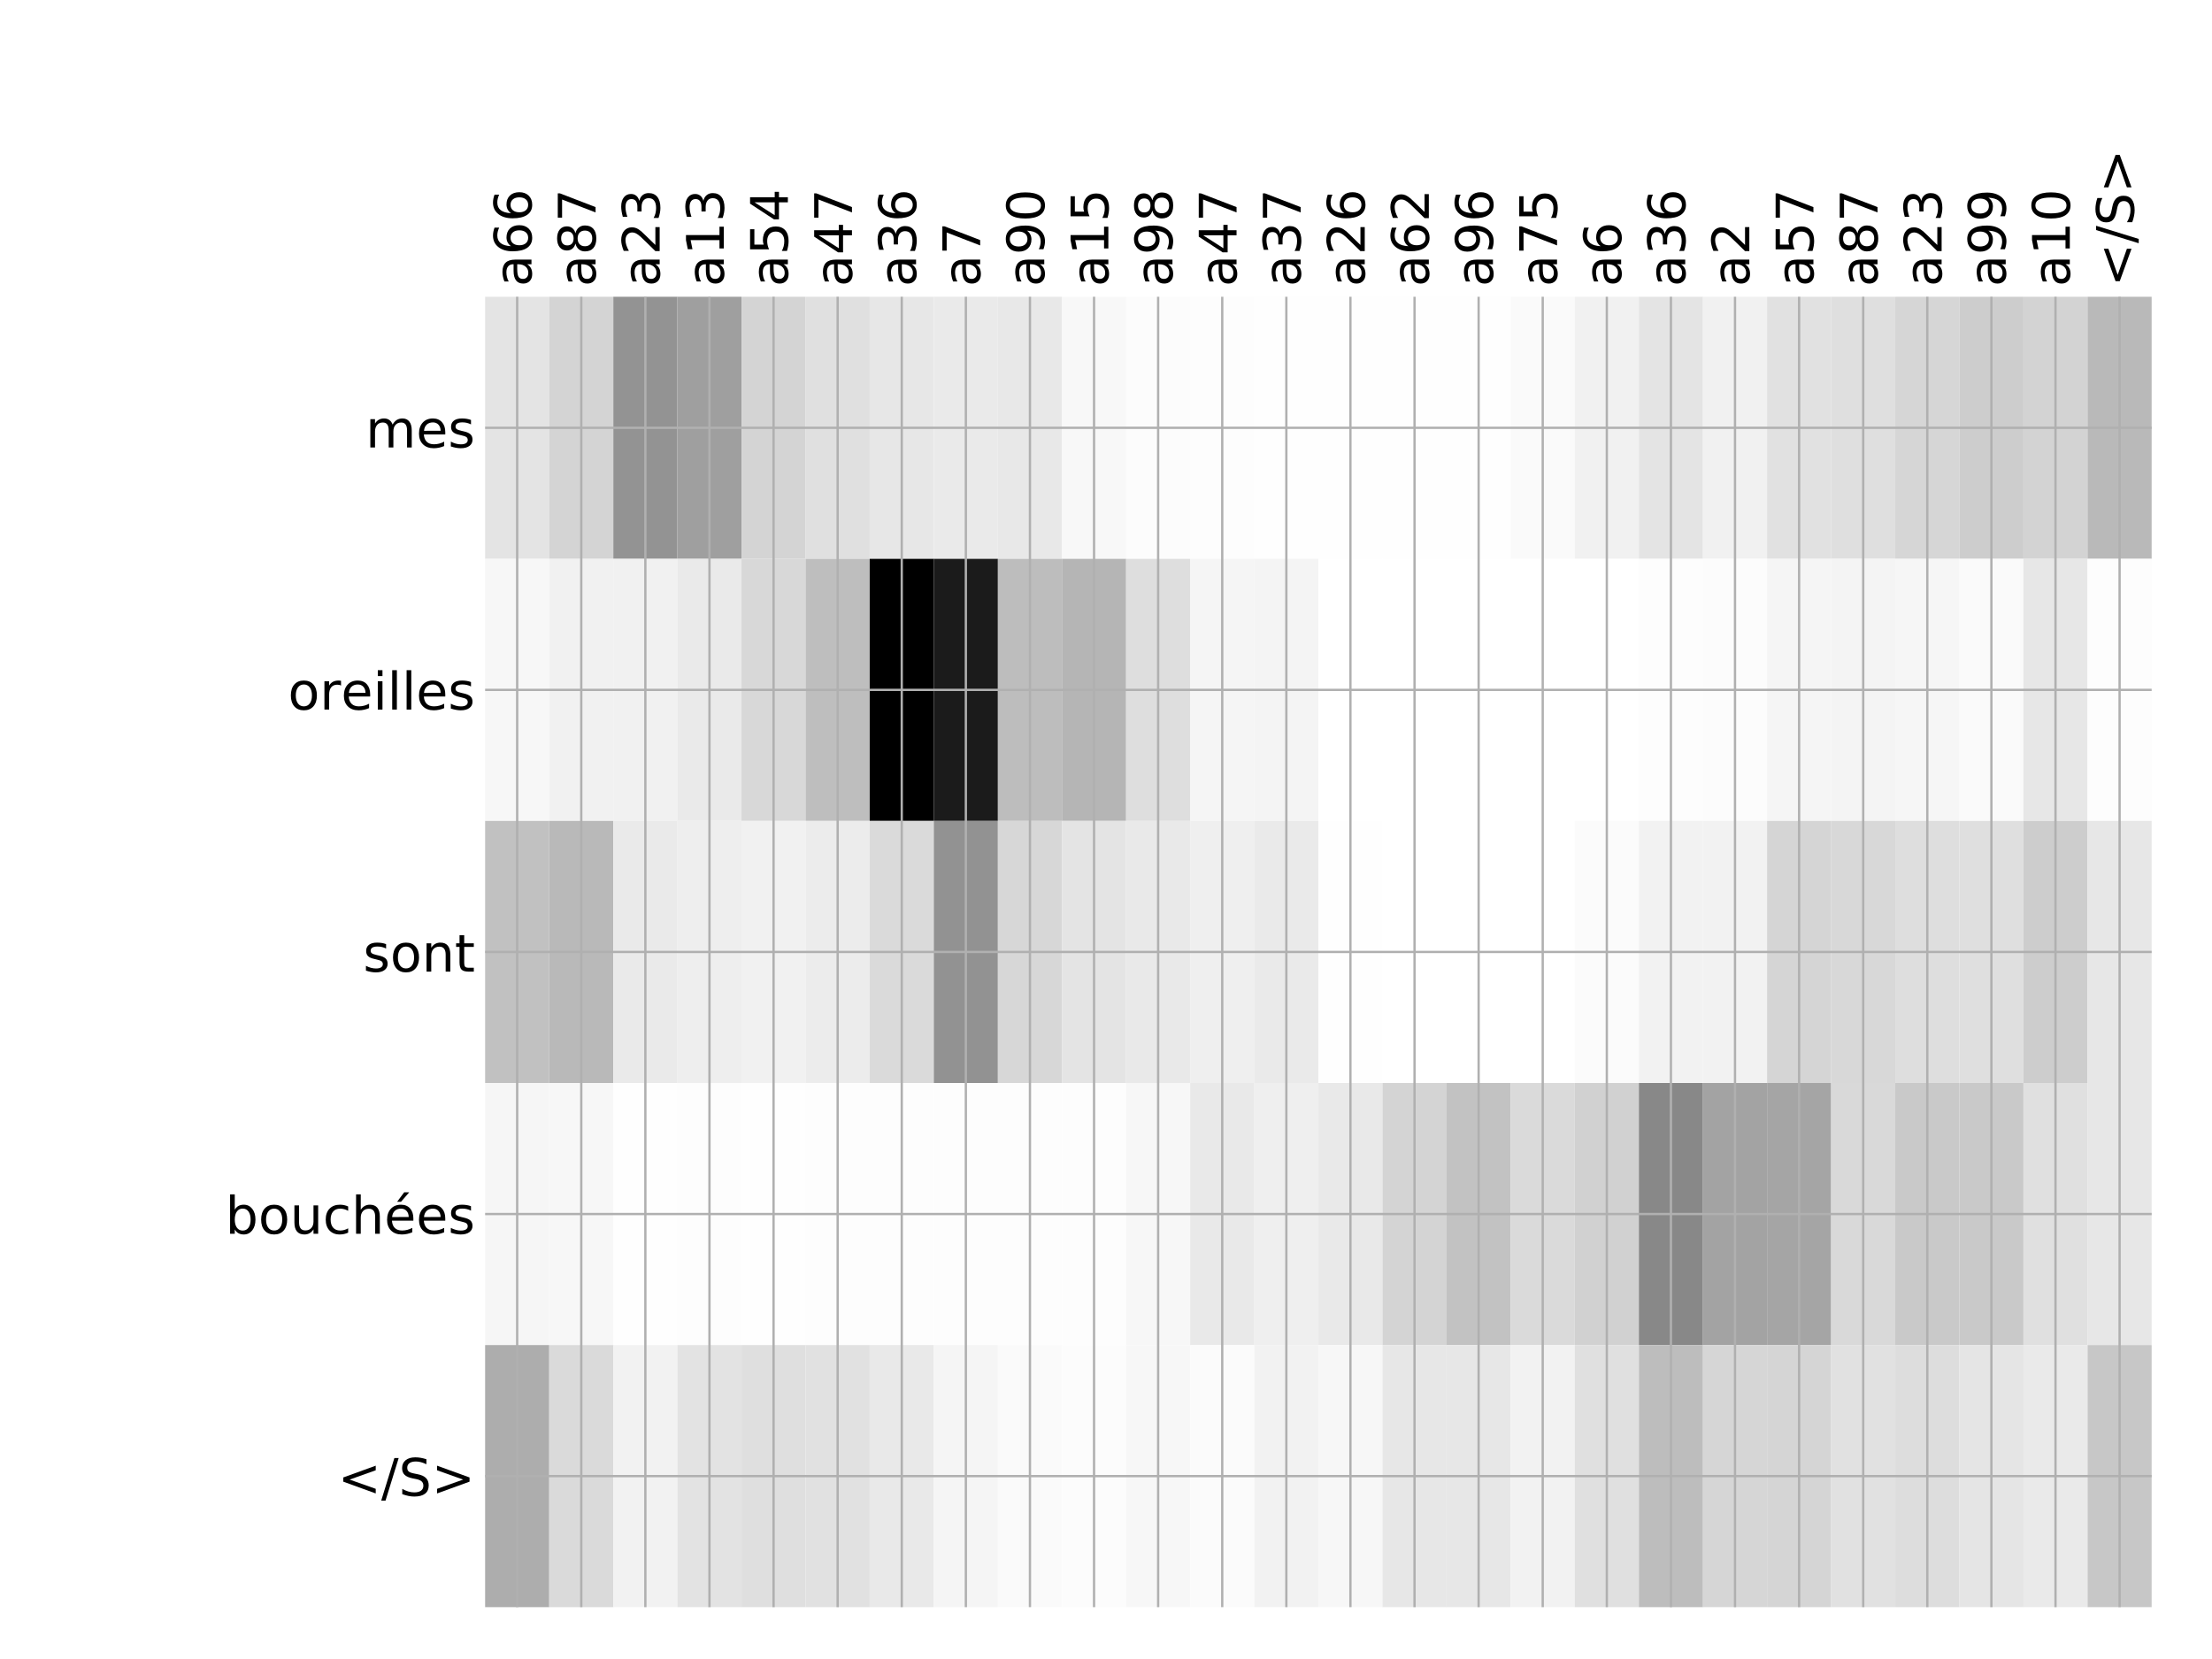 <?xml version="1.0" encoding="utf-8" standalone="no"?>
<!DOCTYPE svg PUBLIC "-//W3C//DTD SVG 1.1//EN"
  "http://www.w3.org/Graphics/SVG/1.1/DTD/svg11.dtd">
<!-- Created with matplotlib (http://matplotlib.org/) -->
<svg height="576pt" version="1.1" viewBox="0 0 768 576" width="768pt" xmlns="http://www.w3.org/2000/svg" xmlns:xlink="http://www.w3.org/1999/xlink">
 <defs>
  <style type="text/css">
*{stroke-linecap:butt;stroke-linejoin:round;}
  </style>
 </defs>
 <g id="figure_1">
  <g id="patch_1">
   <path d="M 0 576 
L 768 576 
L 768 0 
L 0 0 
z
" style="fill:#ffffff;"/>
  </g>
  <g id="axes_1">
   <g id="PolyCollection_1">
    <path clip-path="url(#pc04a162b73)" d="M 168.433 103.033 
L 168.433 194.027 
L 190.688 194.027 
L 190.688 103.033 
L 168.433 103.033 
z
" style="fill:#e4e4e4;"/>
    <path clip-path="url(#pc04a162b73)" d="M 190.688 103.033 
L 190.688 194.027 
L 212.942 194.027 
L 212.942 103.033 
L 190.688 103.033 
z
" style="fill:#d4d4d4;"/>
    <path clip-path="url(#pc04a162b73)" d="M 212.942 103.033 
L 212.942 194.027 
L 235.196 194.027 
L 235.196 103.033 
L 212.942 103.033 
z
" style="fill:#939393;"/>
    <path clip-path="url(#pc04a162b73)" d="M 235.196 103.033 
L 235.196 194.027 
L 257.451 194.027 
L 257.451 103.033 
L 235.196 103.033 
z
" style="fill:#9f9f9f;"/>
    <path clip-path="url(#pc04a162b73)" d="M 257.451 103.033 
L 257.451 194.027 
L 279.705 194.027 
L 279.705 103.033 
L 257.451 103.033 
z
" style="fill:#d4d4d4;"/>
    <path clip-path="url(#pc04a162b73)" d="M 279.705 103.033 
L 279.705 194.027 
L 301.959 194.027 
L 301.959 103.033 
L 279.705 103.033 
z
" style="fill:#e0e0e0;"/>
    <path clip-path="url(#pc04a162b73)" d="M 301.959 103.033 
L 301.959 194.027 
L 324.214 194.027 
L 324.214 103.033 
L 301.959 103.033 
z
" style="fill:#e7e7e7;"/>
    <path clip-path="url(#pc04a162b73)" d="M 324.214 103.033 
L 324.214 194.027 
L 346.468 194.027 
L 346.468 103.033 
L 324.214 103.033 
z
" style="fill:#eaeaea;"/>
    <path clip-path="url(#pc04a162b73)" d="M 346.468 103.033 
L 346.468 194.027 
L 368.722 194.027 
L 368.722 103.033 
L 346.468 103.033 
z
" style="fill:#e8e8e8;"/>
    <path clip-path="url(#pc04a162b73)" d="M 368.722 103.033 
L 368.722 194.027 
L 390.977 194.027 
L 390.977 103.033 
L 368.722 103.033 
z
" style="fill:#f8f8f8;"/>
    <path clip-path="url(#pc04a162b73)" d="M 390.977 103.033 
L 390.977 194.027 
L 413.231 194.027 
L 413.231 103.033 
L 390.977 103.033 
z
" style="fill:#fcfcfc;"/>
    <path clip-path="url(#pc04a162b73)" d="M 413.231 103.033 
L 413.231 194.027 
L 435.485 194.027 
L 435.485 103.033 
L 413.231 103.033 
z
" style="fill:#fdfdfd;"/>
    <path clip-path="url(#pc04a162b73)" d="M 435.485 103.033 
L 435.485 194.027 
L 457.74 194.027 
L 457.74 103.033 
L 435.485 103.033 
z
" style="fill:#fefefe;"/>
    <path clip-path="url(#pc04a162b73)" d="M 457.74 103.033 
L 457.74 194.027 
L 479.994 194.027 
L 479.994 103.033 
L 457.74 103.033 
z
" style="fill:#fefefe;"/>
    <path clip-path="url(#pc04a162b73)" d="M 479.994 103.033 
L 479.994 194.027 
L 502.248 194.027 
L 502.248 103.033 
L 479.994 103.033 
z
" style="fill:#fefefe;"/>
    <path clip-path="url(#pc04a162b73)" d="M 502.248 103.033 
L 502.248 194.027 
L 524.503 194.027 
L 524.503 103.033 
L 502.248 103.033 
z
" style="fill:#fefefe;"/>
    <path clip-path="url(#pc04a162b73)" d="M 524.503 103.033 
L 524.503 194.027 
L 546.757 194.027 
L 546.757 103.033 
L 524.503 103.033 
z
" style="fill:#fafafa;"/>
    <path clip-path="url(#pc04a162b73)" d="M 546.757 103.033 
L 546.757 194.027 
L 569.011 194.027 
L 569.011 103.033 
L 546.757 103.033 
z
" style="fill:#f1f1f1;"/>
    <path clip-path="url(#pc04a162b73)" d="M 569.011 103.033 
L 569.011 194.027 
L 591.266 194.027 
L 591.266 103.033 
L 569.011 103.033 
z
" style="fill:#e4e4e4;"/>
    <path clip-path="url(#pc04a162b73)" d="M 591.266 103.033 
L 591.266 194.027 
L 613.52 194.027 
L 613.52 103.033 
L 591.266 103.033 
z
" style="fill:#f1f1f1;"/>
    <path clip-path="url(#pc04a162b73)" d="M 613.52 103.033 
L 613.52 194.027 
L 635.774 194.027 
L 635.774 103.033 
L 613.52 103.033 
z
" style="fill:#e1e1e1;"/>
    <path clip-path="url(#pc04a162b73)" d="M 635.774 103.033 
L 635.774 194.027 
L 658.029 194.027 
L 658.029 103.033 
L 635.774 103.033 
z
" style="fill:#dfdfdf;"/>
    <path clip-path="url(#pc04a162b73)" d="M 658.029 103.033 
L 658.029 194.027 
L 680.283 194.027 
L 680.283 103.033 
L 658.029 103.033 
z
" style="fill:#d6d6d6;"/>
    <path clip-path="url(#pc04a162b73)" d="M 680.283 103.033 
L 680.283 194.027 
L 702.537 194.027 
L 702.537 103.033 
L 680.283 103.033 
z
" style="fill:#cdcdcd;"/>
    <path clip-path="url(#pc04a162b73)" d="M 702.537 103.033 
L 702.537 194.027 
L 724.792 194.027 
L 724.792 103.033 
L 702.537 103.033 
z
" style="fill:#d3d3d3;"/>
    <path clip-path="url(#pc04a162b73)" d="M 724.792 103.033 
L 724.792 194.027 
L 747.046 194.027 
L 747.046 103.033 
L 724.792 103.033 
z
" style="fill:#b9b9b9;"/>
    <path clip-path="url(#pc04a162b73)" d="M 168.433 194.027 
L 168.433 285.02 
L 190.688 285.02 
L 190.688 194.027 
L 168.433 194.027 
z
" style="fill:#f7f7f7;"/>
    <path clip-path="url(#pc04a162b73)" d="M 190.688 194.027 
L 190.688 285.02 
L 212.942 285.02 
L 212.942 194.027 
L 190.688 194.027 
z
" style="fill:#f1f1f1;"/>
    <path clip-path="url(#pc04a162b73)" d="M 212.942 194.027 
L 212.942 285.02 
L 235.196 285.02 
L 235.196 194.027 
L 212.942 194.027 
z
" style="fill:#f1f1f1;"/>
    <path clip-path="url(#pc04a162b73)" d="M 235.196 194.027 
L 235.196 285.02 
L 257.451 285.02 
L 257.451 194.027 
L 235.196 194.027 
z
" style="fill:#eaeaea;"/>
    <path clip-path="url(#pc04a162b73)" d="M 257.451 194.027 
L 257.451 285.02 
L 279.705 285.02 
L 279.705 194.027 
L 257.451 194.027 
z
" style="fill:#d8d8d8;"/>
    <path clip-path="url(#pc04a162b73)" d="M 279.705 194.027 
L 279.705 285.02 
L 301.959 285.02 
L 301.959 194.027 
L 279.705 194.027 
z
" style="fill:#bebebe;"/>
    <path clip-path="url(#pc04a162b73)" d="M 301.959 194.027 
L 301.959 285.02 
L 324.214 285.02 
L 324.214 194.027 
L 301.959 194.027 
z
"/>
    <path clip-path="url(#pc04a162b73)" d="M 324.214 194.027 
L 324.214 285.02 
L 346.468 285.02 
L 346.468 194.027 
L 324.214 194.027 
z
" style="fill:#1b1b1b;"/>
    <path clip-path="url(#pc04a162b73)" d="M 346.468 194.027 
L 346.468 285.02 
L 368.722 285.02 
L 368.722 194.027 
L 346.468 194.027 
z
" style="fill:#bdbdbd;"/>
    <path clip-path="url(#pc04a162b73)" d="M 368.722 194.027 
L 368.722 285.02 
L 390.977 285.02 
L 390.977 194.027 
L 368.722 194.027 
z
" style="fill:#b5b5b5;"/>
    <path clip-path="url(#pc04a162b73)" d="M 390.977 194.027 
L 390.977 285.02 
L 413.231 285.02 
L 413.231 194.027 
L 390.977 194.027 
z
" style="fill:#dedede;"/>
    <path clip-path="url(#pc04a162b73)" d="M 413.231 194.027 
L 413.231 285.02 
L 435.485 285.02 
L 435.485 194.027 
L 413.231 194.027 
z
" style="fill:#f5f5f5;"/>
    <path clip-path="url(#pc04a162b73)" d="M 435.485 194.027 
L 435.485 285.02 
L 457.74 285.02 
L 457.74 194.027 
L 435.485 194.027 
z
" style="fill:#f4f4f4;"/>
    <path clip-path="url(#pc04a162b73)" d="M 457.74 194.027 
L 457.74 285.02 
L 479.994 285.02 
L 479.994 194.027 
L 457.74 194.027 
z
" style="fill:#ffffff;"/>
    <path clip-path="url(#pc04a162b73)" d="M 479.994 194.027 
L 479.994 285.02 
L 502.248 285.02 
L 502.248 194.027 
L 479.994 194.027 
z
" style="fill:#ffffff;"/>
    <path clip-path="url(#pc04a162b73)" d="M 502.248 194.027 
L 502.248 285.02 
L 524.503 285.02 
L 524.503 194.027 
L 502.248 194.027 
z
" style="fill:#ffffff;"/>
    <path clip-path="url(#pc04a162b73)" d="M 524.503 194.027 
L 524.503 285.02 
L 546.757 285.02 
L 546.757 194.027 
L 524.503 194.027 
z
" style="fill:#ffffff;"/>
    <path clip-path="url(#pc04a162b73)" d="M 546.757 194.027 
L 546.757 285.02 
L 569.011 285.02 
L 569.011 194.027 
L 546.757 194.027 
z
" style="fill:#ffffff;"/>
    <path clip-path="url(#pc04a162b73)" d="M 569.011 194.027 
L 569.011 285.02 
L 591.266 285.02 
L 591.266 194.027 
L 569.011 194.027 
z
" style="fill:#fdfdfd;"/>
    <path clip-path="url(#pc04a162b73)" d="M 591.266 194.027 
L 591.266 285.02 
L 613.52 285.02 
L 613.52 194.027 
L 591.266 194.027 
z
" style="fill:#fcfcfc;"/>
    <path clip-path="url(#pc04a162b73)" d="M 613.52 194.027 
L 613.52 285.02 
L 635.774 285.02 
L 635.774 194.027 
L 613.52 194.027 
z
" style="fill:#f5f5f5;"/>
    <path clip-path="url(#pc04a162b73)" d="M 635.774 194.027 
L 635.774 285.02 
L 658.029 285.02 
L 658.029 194.027 
L 635.774 194.027 
z
" style="fill:#f4f4f4;"/>
    <path clip-path="url(#pc04a162b73)" d="M 658.029 194.027 
L 658.029 285.02 
L 680.283 285.02 
L 680.283 194.027 
L 658.029 194.027 
z
" style="fill:#f6f6f6;"/>
    <path clip-path="url(#pc04a162b73)" d="M 680.283 194.027 
L 680.283 285.02 
L 702.537 285.02 
L 702.537 194.027 
L 680.283 194.027 
z
" style="fill:#fafafa;"/>
    <path clip-path="url(#pc04a162b73)" d="M 702.537 194.027 
L 702.537 285.02 
L 724.792 285.02 
L 724.792 194.027 
L 702.537 194.027 
z
" style="fill:#e7e7e7;"/>
    <path clip-path="url(#pc04a162b73)" d="M 724.792 194.027 
L 724.792 285.02 
L 747.046 285.02 
L 747.046 194.027 
L 724.792 194.027 
z
" style="fill:#fdfdfd;"/>
    <path clip-path="url(#pc04a162b73)" d="M 168.433 285.02 
L 168.433 376.013 
L 190.688 376.013 
L 190.688 285.02 
L 168.433 285.02 
z
" style="fill:#c1c1c1;"/>
    <path clip-path="url(#pc04a162b73)" d="M 190.688 285.02 
L 190.688 376.013 
L 212.942 376.013 
L 212.942 285.02 
L 190.688 285.02 
z
" style="fill:#b9b9b9;"/>
    <path clip-path="url(#pc04a162b73)" d="M 212.942 285.02 
L 212.942 376.013 
L 235.196 376.013 
L 235.196 285.02 
L 212.942 285.02 
z
" style="fill:#eaeaea;"/>
    <path clip-path="url(#pc04a162b73)" d="M 235.196 285.02 
L 235.196 376.013 
L 257.451 376.013 
L 257.451 285.02 
L 235.196 285.02 
z
" style="fill:#eeeeee;"/>
    <path clip-path="url(#pc04a162b73)" d="M 257.451 285.02 
L 257.451 376.013 
L 279.705 376.013 
L 279.705 285.02 
L 257.451 285.02 
z
" style="fill:#f1f1f1;"/>
    <path clip-path="url(#pc04a162b73)" d="M 279.705 285.02 
L 279.705 376.013 
L 301.959 376.013 
L 301.959 285.02 
L 279.705 285.02 
z
" style="fill:#ececec;"/>
    <path clip-path="url(#pc04a162b73)" d="M 301.959 285.02 
L 301.959 376.013 
L 324.214 376.013 
L 324.214 285.02 
L 301.959 285.02 
z
" style="fill:#dadada;"/>
    <path clip-path="url(#pc04a162b73)" d="M 324.214 285.02 
L 324.214 376.013 
L 346.468 376.013 
L 346.468 285.02 
L 324.214 285.02 
z
" style="fill:#929292;"/>
    <path clip-path="url(#pc04a162b73)" d="M 346.468 285.02 
L 346.468 376.013 
L 368.722 376.013 
L 368.722 285.02 
L 346.468 285.02 
z
" style="fill:#d7d7d7;"/>
    <path clip-path="url(#pc04a162b73)" d="M 368.722 285.02 
L 368.722 376.013 
L 390.977 376.013 
L 390.977 285.02 
L 368.722 285.02 
z
" style="fill:#e4e4e4;"/>
    <path clip-path="url(#pc04a162b73)" d="M 390.977 285.02 
L 390.977 376.013 
L 413.231 376.013 
L 413.231 285.02 
L 390.977 285.02 
z
" style="fill:#e9e9e9;"/>
    <path clip-path="url(#pc04a162b73)" d="M 413.231 285.02 
L 413.231 376.013 
L 435.485 376.013 
L 435.485 285.02 
L 413.231 285.02 
z
" style="fill:#efefef;"/>
    <path clip-path="url(#pc04a162b73)" d="M 435.485 285.02 
L 435.485 376.013 
L 457.74 376.013 
L 457.74 285.02 
L 435.485 285.02 
z
" style="fill:#eaeaea;"/>
    <path clip-path="url(#pc04a162b73)" d="M 457.74 285.02 
L 457.74 376.013 
L 479.994 376.013 
L 479.994 285.02 
L 457.74 285.02 
z
" style="fill:#fefefe;"/>
    <path clip-path="url(#pc04a162b73)" d="M 479.994 285.02 
L 479.994 376.013 
L 502.248 376.013 
L 502.248 285.02 
L 479.994 285.02 
z
" style="fill:#ffffff;"/>
    <path clip-path="url(#pc04a162b73)" d="M 502.248 285.02 
L 502.248 376.013 
L 524.503 376.013 
L 524.503 285.02 
L 502.248 285.02 
z
" style="fill:#ffffff;"/>
    <path clip-path="url(#pc04a162b73)" d="M 524.503 285.02 
L 524.503 376.013 
L 546.757 376.013 
L 546.757 285.02 
L 524.503 285.02 
z
" style="fill:#ffffff;"/>
    <path clip-path="url(#pc04a162b73)" d="M 546.757 285.02 
L 546.757 376.013 
L 569.011 376.013 
L 569.011 285.02 
L 546.757 285.02 
z
" style="fill:#fbfbfb;"/>
    <path clip-path="url(#pc04a162b73)" d="M 569.011 285.02 
L 569.011 376.013 
L 591.266 376.013 
L 591.266 285.02 
L 569.011 285.02 
z
" style="fill:#f2f2f2;"/>
    <path clip-path="url(#pc04a162b73)" d="M 591.266 285.02 
L 591.266 376.013 
L 613.52 376.013 
L 613.52 285.02 
L 591.266 285.02 
z
" style="fill:#f2f2f2;"/>
    <path clip-path="url(#pc04a162b73)" d="M 613.52 285.02 
L 613.52 376.013 
L 635.774 376.013 
L 635.774 285.02 
L 613.52 285.02 
z
" style="fill:#d5d5d5;"/>
    <path clip-path="url(#pc04a162b73)" d="M 635.774 285.02 
L 635.774 376.013 
L 658.029 376.013 
L 658.029 285.02 
L 635.774 285.02 
z
" style="fill:#d8d8d8;"/>
    <path clip-path="url(#pc04a162b73)" d="M 658.029 285.02 
L 658.029 376.013 
L 680.283 376.013 
L 680.283 285.02 
L 658.029 285.02 
z
" style="fill:#dedede;"/>
    <path clip-path="url(#pc04a162b73)" d="M 680.283 285.02 
L 680.283 376.013 
L 702.537 376.013 
L 702.537 285.02 
L 680.283 285.02 
z
" style="fill:#dfdfdf;"/>
    <path clip-path="url(#pc04a162b73)" d="M 702.537 285.02 
L 702.537 376.013 
L 724.792 376.013 
L 724.792 285.02 
L 702.537 285.02 
z
" style="fill:#cdcdcd;"/>
    <path clip-path="url(#pc04a162b73)" d="M 724.792 285.02 
L 724.792 376.013 
L 747.046 376.013 
L 747.046 285.02 
L 724.792 285.02 
z
" style="fill:#e7e7e7;"/>
    <path clip-path="url(#pc04a162b73)" d="M 168.433 376.013 
L 168.433 467.007 
L 190.688 467.007 
L 190.688 376.013 
L 168.433 376.013 
z
" style="fill:#f6f6f6;"/>
    <path clip-path="url(#pc04a162b73)" d="M 190.688 376.013 
L 190.688 467.007 
L 212.942 467.007 
L 212.942 376.013 
L 190.688 376.013 
z
" style="fill:#f7f7f7;"/>
    <path clip-path="url(#pc04a162b73)" d="M 212.942 376.013 
L 212.942 467.007 
L 235.196 467.007 
L 235.196 376.013 
L 212.942 376.013 
z
" style="fill:#fefefe;"/>
    <path clip-path="url(#pc04a162b73)" d="M 235.196 376.013 
L 235.196 467.007 
L 257.451 467.007 
L 257.451 376.013 
L 235.196 376.013 
z
" style="fill:#fdfdfd;"/>
    <path clip-path="url(#pc04a162b73)" d="M 257.451 376.013 
L 257.451 467.007 
L 279.705 467.007 
L 279.705 376.013 
L 257.451 376.013 
z
" style="fill:#fefefe;"/>
    <path clip-path="url(#pc04a162b73)" d="M 279.705 376.013 
L 279.705 467.007 
L 301.959 467.007 
L 301.959 376.013 
L 279.705 376.013 
z
" style="fill:#fdfdfd;"/>
    <path clip-path="url(#pc04a162b73)" d="M 301.959 376.013 
L 301.959 467.007 
L 324.214 467.007 
L 324.214 376.013 
L 301.959 376.013 
z
" style="fill:#fdfdfd;"/>
    <path clip-path="url(#pc04a162b73)" d="M 324.214 376.013 
L 324.214 467.007 
L 346.468 467.007 
L 346.468 376.013 
L 324.214 376.013 
z
" style="fill:#fdfdfd;"/>
    <path clip-path="url(#pc04a162b73)" d="M 346.468 376.013 
L 346.468 467.007 
L 368.722 467.007 
L 368.722 376.013 
L 346.468 376.013 
z
" style="fill:#fdfdfd;"/>
    <path clip-path="url(#pc04a162b73)" d="M 368.722 376.013 
L 368.722 467.007 
L 390.977 467.007 
L 390.977 376.013 
L 368.722 376.013 
z
" style="fill:#fdfdfd;"/>
    <path clip-path="url(#pc04a162b73)" d="M 390.977 376.013 
L 390.977 467.007 
L 413.231 467.007 
L 413.231 376.013 
L 390.977 376.013 
z
" style="fill:#f7f7f7;"/>
    <path clip-path="url(#pc04a162b73)" d="M 413.231 376.013 
L 413.231 467.007 
L 435.485 467.007 
L 435.485 376.013 
L 413.231 376.013 
z
" style="fill:#e9e9e9;"/>
    <path clip-path="url(#pc04a162b73)" d="M 435.485 376.013 
L 435.485 467.007 
L 457.74 467.007 
L 457.74 376.013 
L 435.485 376.013 
z
" style="fill:#efefef;"/>
    <path clip-path="url(#pc04a162b73)" d="M 457.74 376.013 
L 457.74 467.007 
L 479.994 467.007 
L 479.994 376.013 
L 457.74 376.013 
z
" style="fill:#e9e9e9;"/>
    <path clip-path="url(#pc04a162b73)" d="M 479.994 376.013 
L 479.994 467.007 
L 502.248 467.007 
L 502.248 376.013 
L 479.994 376.013 
z
" style="fill:#d4d4d4;"/>
    <path clip-path="url(#pc04a162b73)" d="M 502.248 376.013 
L 502.248 467.007 
L 524.503 467.007 
L 524.503 376.013 
L 502.248 376.013 
z
" style="fill:#c2c2c2;"/>
    <path clip-path="url(#pc04a162b73)" d="M 524.503 376.013 
L 524.503 467.007 
L 546.757 467.007 
L 546.757 376.013 
L 524.503 376.013 
z
" style="fill:#dadada;"/>
    <path clip-path="url(#pc04a162b73)" d="M 546.757 376.013 
L 546.757 467.007 
L 569.011 467.007 
L 569.011 376.013 
L 546.757 376.013 
z
" style="fill:#d1d1d1;"/>
    <path clip-path="url(#pc04a162b73)" d="M 569.011 376.013 
L 569.011 467.007 
L 591.266 467.007 
L 591.266 376.013 
L 569.011 376.013 
z
" style="fill:#888888;"/>
    <path clip-path="url(#pc04a162b73)" d="M 591.266 376.013 
L 591.266 467.007 
L 613.52 467.007 
L 613.52 376.013 
L 591.266 376.013 
z
" style="fill:#a3a3a3;"/>
    <path clip-path="url(#pc04a162b73)" d="M 613.52 376.013 
L 613.52 467.007 
L 635.774 467.007 
L 635.774 376.013 
L 613.52 376.013 
z
" style="fill:#a5a5a5;"/>
    <path clip-path="url(#pc04a162b73)" d="M 635.774 376.013 
L 635.774 467.007 
L 658.029 467.007 
L 658.029 376.013 
L 635.774 376.013 
z
" style="fill:#d9d9d9;"/>
    <path clip-path="url(#pc04a162b73)" d="M 658.029 376.013 
L 658.029 467.007 
L 680.283 467.007 
L 680.283 376.013 
L 658.029 376.013 
z
" style="fill:#c9c9c9;"/>
    <path clip-path="url(#pc04a162b73)" d="M 680.283 376.013 
L 680.283 467.007 
L 702.537 467.007 
L 702.537 376.013 
L 680.283 376.013 
z
" style="fill:#c9c9c9;"/>
    <path clip-path="url(#pc04a162b73)" d="M 702.537 376.013 
L 702.537 467.007 
L 724.792 467.007 
L 724.792 376.013 
L 702.537 376.013 
z
" style="fill:#e0e0e0;"/>
    <path clip-path="url(#pc04a162b73)" d="M 724.792 376.013 
L 724.792 467.007 
L 747.046 467.007 
L 747.046 376.013 
L 724.792 376.013 
z
" style="fill:#e7e7e7;"/>
    <path clip-path="url(#pc04a162b73)" d="M 168.433 467.007 
L 168.433 558 
L 190.688 558 
L 190.688 467.007 
L 168.433 467.007 
z
" style="fill:#adadad;"/>
    <path clip-path="url(#pc04a162b73)" d="M 190.688 467.007 
L 190.688 558 
L 212.942 558 
L 212.942 467.007 
L 190.688 467.007 
z
" style="fill:#dadada;"/>
    <path clip-path="url(#pc04a162b73)" d="M 212.942 467.007 
L 212.942 558 
L 235.196 558 
L 235.196 467.007 
L 212.942 467.007 
z
" style="fill:#f2f2f2;"/>
    <path clip-path="url(#pc04a162b73)" d="M 235.196 467.007 
L 235.196 558 
L 257.451 558 
L 257.451 467.007 
L 235.196 467.007 
z
" style="fill:#e3e3e3;"/>
    <path clip-path="url(#pc04a162b73)" d="M 257.451 467.007 
L 257.451 558 
L 279.705 558 
L 279.705 467.007 
L 257.451 467.007 
z
" style="fill:#dfdfdf;"/>
    <path clip-path="url(#pc04a162b73)" d="M 279.705 467.007 
L 279.705 558 
L 301.959 558 
L 301.959 467.007 
L 279.705 467.007 
z
" style="fill:#e1e1e1;"/>
    <path clip-path="url(#pc04a162b73)" d="M 301.959 467.007 
L 301.959 558 
L 324.214 558 
L 324.214 467.007 
L 301.959 467.007 
z
" style="fill:#e9e9e9;"/>
    <path clip-path="url(#pc04a162b73)" d="M 324.214 467.007 
L 324.214 558 
L 346.468 558 
L 346.468 467.007 
L 324.214 467.007 
z
" style="fill:#f5f5f5;"/>
    <path clip-path="url(#pc04a162b73)" d="M 346.468 467.007 
L 346.468 558 
L 368.722 558 
L 368.722 467.007 
L 346.468 467.007 
z
" style="fill:#fafafa;"/>
    <path clip-path="url(#pc04a162b73)" d="M 368.722 467.007 
L 368.722 558 
L 390.977 558 
L 390.977 467.007 
L 368.722 467.007 
z
" style="fill:#fcfcfc;"/>
    <path clip-path="url(#pc04a162b73)" d="M 390.977 467.007 
L 390.977 558 
L 413.231 558 
L 413.231 467.007 
L 390.977 467.007 
z
" style="fill:#f7f7f7;"/>
    <path clip-path="url(#pc04a162b73)" d="M 413.231 467.007 
L 413.231 558 
L 435.485 558 
L 435.485 467.007 
L 413.231 467.007 
z
" style="fill:#fbfbfb;"/>
    <path clip-path="url(#pc04a162b73)" d="M 435.485 467.007 
L 435.485 558 
L 457.74 558 
L 457.74 467.007 
L 435.485 467.007 
z
" style="fill:#f2f2f2;"/>
    <path clip-path="url(#pc04a162b73)" d="M 457.74 467.007 
L 457.74 558 
L 479.994 558 
L 479.994 467.007 
L 457.74 467.007 
z
" style="fill:#f7f7f7;"/>
    <path clip-path="url(#pc04a162b73)" d="M 479.994 467.007 
L 479.994 558 
L 502.248 558 
L 502.248 467.007 
L 479.994 467.007 
z
" style="fill:#e7e7e7;"/>
    <path clip-path="url(#pc04a162b73)" d="M 502.248 467.007 
L 502.248 558 
L 524.503 558 
L 524.503 467.007 
L 502.248 467.007 
z
" style="fill:#e7e7e7;"/>
    <path clip-path="url(#pc04a162b73)" d="M 524.503 467.007 
L 524.503 558 
L 546.757 558 
L 546.757 467.007 
L 524.503 467.007 
z
" style="fill:#f2f2f2;"/>
    <path clip-path="url(#pc04a162b73)" d="M 546.757 467.007 
L 546.757 558 
L 569.011 558 
L 569.011 467.007 
L 546.757 467.007 
z
" style="fill:#e0e0e0;"/>
    <path clip-path="url(#pc04a162b73)" d="M 569.011 467.007 
L 569.011 558 
L 591.266 558 
L 591.266 467.007 
L 569.011 467.007 
z
" style="fill:#bdbdbd;"/>
    <path clip-path="url(#pc04a162b73)" d="M 591.266 467.007 
L 591.266 558 
L 613.52 558 
L 613.52 467.007 
L 591.266 467.007 
z
" style="fill:#d6d6d6;"/>
    <path clip-path="url(#pc04a162b73)" d="M 613.52 467.007 
L 613.52 558 
L 635.774 558 
L 635.774 467.007 
L 613.52 467.007 
z
" style="fill:#d5d5d5;"/>
    <path clip-path="url(#pc04a162b73)" d="M 635.774 467.007 
L 635.774 558 
L 658.029 558 
L 658.029 467.007 
L 635.774 467.007 
z
" style="fill:#e1e1e1;"/>
    <path clip-path="url(#pc04a162b73)" d="M 658.029 467.007 
L 658.029 558 
L 680.283 558 
L 680.283 467.007 
L 658.029 467.007 
z
" style="fill:#dddddd;"/>
    <path clip-path="url(#pc04a162b73)" d="M 680.283 467.007 
L 680.283 558 
L 702.537 558 
L 702.537 467.007 
L 680.283 467.007 
z
" style="fill:#e5e5e5;"/>
    <path clip-path="url(#pc04a162b73)" d="M 702.537 467.007 
L 702.537 558 
L 724.792 558 
L 724.792 467.007 
L 702.537 467.007 
z
" style="fill:#eaeaea;"/>
    <path clip-path="url(#pc04a162b73)" d="M 724.792 467.007 
L 724.792 558 
L 747.046 558 
L 747.046 467.007 
L 724.792 467.007 
z
" style="fill:#c7c7c7;"/>
   </g>
   <g id="matplotlib.axis_1">
    <g id="xtick_1">
     <g id="line2d_1">
      <path clip-path="url(#pc04a162b73)" d="M 179.561 558 
L 179.561 103.033 
" style="fill:none;stroke:#b0b0b0;stroke-linecap:square;stroke-width:0.8;"/>
     </g>
     <g id="line2d_2"/>
     <g id="text_1">
      <!-- a66 -->
      <defs>
       <path d="M 34.281 27.484 
Q 23.391 27.484 19.188 25 
Q 14.984 22.516 14.984 16.5 
Q 14.984 11.719 18.141 8.906 
Q 21.297 6.109 26.703 6.109 
Q 34.188 6.109 38.703 11.406 
Q 43.219 16.703 43.219 25.484 
L 43.219 27.484 
z
M 52.203 31.203 
L 52.203 0 
L 43.219 0 
L 43.219 8.297 
Q 40.141 3.328 35.547 0.953 
Q 30.953 -1.422 24.312 -1.422 
Q 15.922 -1.422 10.953 3.297 
Q 6 8.016 6 15.922 
Q 6 25.141 12.172 29.828 
Q 18.359 34.516 30.609 34.516 
L 43.219 34.516 
L 43.219 35.406 
Q 43.219 41.609 39.141 45 
Q 35.062 48.391 27.688 48.391 
Q 23 48.391 18.547 47.266 
Q 14.109 46.141 10.016 43.891 
L 10.016 52.203 
Q 14.938 54.109 19.578 55.047 
Q 24.219 56 28.609 56 
Q 40.484 56 46.344 49.844 
Q 52.203 43.703 52.203 31.203 
z
" id="DejaVuSans-61"/>
       <path d="M 33.016 40.375 
Q 26.375 40.375 22.484 35.828 
Q 18.609 31.297 18.609 23.391 
Q 18.609 15.531 22.484 10.953 
Q 26.375 6.391 33.016 6.391 
Q 39.656 6.391 43.531 10.953 
Q 47.406 15.531 47.406 23.391 
Q 47.406 31.297 43.531 35.828 
Q 39.656 40.375 33.016 40.375 
z
M 52.594 71.297 
L 52.594 62.312 
Q 48.875 64.062 45.094 64.984 
Q 41.312 65.922 37.594 65.922 
Q 27.828 65.922 22.672 59.328 
Q 17.531 52.734 16.797 39.406 
Q 19.672 43.656 24.016 45.922 
Q 28.375 48.188 33.594 48.188 
Q 44.578 48.188 50.953 41.516 
Q 57.328 34.859 57.328 23.391 
Q 57.328 12.156 50.688 5.359 
Q 44.047 -1.422 33.016 -1.422 
Q 20.359 -1.422 13.672 8.266 
Q 6.984 17.969 6.984 36.375 
Q 6.984 53.656 15.188 63.938 
Q 23.391 74.219 37.203 74.219 
Q 40.922 74.219 44.703 73.484 
Q 48.484 72.75 52.594 71.297 
z
" id="DejaVuSans-36"/>
      </defs>
      <g transform="translate(184.527 99.533)rotate(-90)scale(0.18 -0.18)">
       <use xlink:href="#DejaVuSans-61"/>
       <use x="61.279" xlink:href="#DejaVuSans-36"/>
       <use x="124.902" xlink:href="#DejaVuSans-36"/>
      </g>
     </g>
    </g>
    <g id="xtick_2">
     <g id="line2d_3">
      <path clip-path="url(#pc04a162b73)" d="M 201.815 558 
L 201.815 103.033 
" style="fill:none;stroke:#b0b0b0;stroke-linecap:square;stroke-width:0.8;"/>
     </g>
     <g id="line2d_4"/>
     <g id="text_2">
      <!-- a87 -->
      <defs>
       <path d="M 31.781 34.625 
Q 24.75 34.625 20.719 30.859 
Q 16.703 27.094 16.703 20.516 
Q 16.703 13.922 20.719 10.156 
Q 24.75 6.391 31.781 6.391 
Q 38.812 6.391 42.859 10.172 
Q 46.922 13.969 46.922 20.516 
Q 46.922 27.094 42.891 30.859 
Q 38.875 34.625 31.781 34.625 
z
M 21.922 38.812 
Q 15.578 40.375 12.031 44.719 
Q 8.5 49.078 8.5 55.328 
Q 8.5 64.062 14.719 69.141 
Q 20.953 74.219 31.781 74.219 
Q 42.672 74.219 48.875 69.141 
Q 55.078 64.062 55.078 55.328 
Q 55.078 49.078 51.531 44.719 
Q 48 40.375 41.703 38.812 
Q 48.828 37.156 52.797 32.312 
Q 56.781 27.484 56.781 20.516 
Q 56.781 9.906 50.312 4.234 
Q 43.844 -1.422 31.781 -1.422 
Q 19.734 -1.422 13.25 4.234 
Q 6.781 9.906 6.781 20.516 
Q 6.781 27.484 10.781 32.312 
Q 14.797 37.156 21.922 38.812 
z
M 18.312 54.391 
Q 18.312 48.734 21.844 45.562 
Q 25.391 42.391 31.781 42.391 
Q 38.141 42.391 41.719 45.562 
Q 45.312 48.734 45.312 54.391 
Q 45.312 60.062 41.719 63.234 
Q 38.141 66.406 31.781 66.406 
Q 25.391 66.406 21.844 63.234 
Q 18.312 60.062 18.312 54.391 
z
" id="DejaVuSans-38"/>
       <path d="M 8.203 72.906 
L 55.078 72.906 
L 55.078 68.703 
L 28.609 0 
L 18.312 0 
L 43.219 64.594 
L 8.203 64.594 
z
" id="DejaVuSans-37"/>
      </defs>
      <g transform="translate(206.782 99.533)rotate(-90)scale(0.18 -0.18)">
       <use xlink:href="#DejaVuSans-61"/>
       <use x="61.279" xlink:href="#DejaVuSans-38"/>
       <use x="124.902" xlink:href="#DejaVuSans-37"/>
      </g>
     </g>
    </g>
    <g id="xtick_3">
     <g id="line2d_5">
      <path clip-path="url(#pc04a162b73)" d="M 224.069 558 
L 224.069 103.033 
" style="fill:none;stroke:#b0b0b0;stroke-linecap:square;stroke-width:0.8;"/>
     </g>
     <g id="line2d_6"/>
     <g id="text_3">
      <!-- a23 -->
      <defs>
       <path d="M 19.188 8.297 
L 53.609 8.297 
L 53.609 0 
L 7.328 0 
L 7.328 8.297 
Q 12.938 14.109 22.625 23.891 
Q 32.328 33.688 34.812 36.531 
Q 39.547 41.844 41.422 45.531 
Q 43.312 49.219 43.312 52.781 
Q 43.312 58.594 39.234 62.25 
Q 35.156 65.922 28.609 65.922 
Q 23.969 65.922 18.812 64.312 
Q 13.672 62.703 7.812 59.422 
L 7.812 69.391 
Q 13.766 71.781 18.938 73 
Q 24.125 74.219 28.422 74.219 
Q 39.75 74.219 46.484 68.547 
Q 53.219 62.891 53.219 53.422 
Q 53.219 48.922 51.531 44.891 
Q 49.859 40.875 45.406 35.406 
Q 44.188 33.984 37.641 27.219 
Q 31.109 20.453 19.188 8.297 
z
" id="DejaVuSans-32"/>
       <path d="M 40.578 39.312 
Q 47.656 37.797 51.625 33 
Q 55.609 28.219 55.609 21.188 
Q 55.609 10.406 48.188 4.484 
Q 40.766 -1.422 27.094 -1.422 
Q 22.516 -1.422 17.656 -0.516 
Q 12.797 0.391 7.625 2.203 
L 7.625 11.719 
Q 11.719 9.328 16.594 8.109 
Q 21.484 6.891 26.812 6.891 
Q 36.078 6.891 40.938 10.547 
Q 45.797 14.203 45.797 21.188 
Q 45.797 27.641 41.281 31.266 
Q 36.766 34.906 28.719 34.906 
L 20.219 34.906 
L 20.219 43.016 
L 29.109 43.016 
Q 36.375 43.016 40.234 45.922 
Q 44.094 48.828 44.094 54.297 
Q 44.094 59.906 40.109 62.906 
Q 36.141 65.922 28.719 65.922 
Q 24.656 65.922 20.016 65.031 
Q 15.375 64.156 9.812 62.312 
L 9.812 71.094 
Q 15.438 72.656 20.344 73.438 
Q 25.25 74.219 29.594 74.219 
Q 40.828 74.219 47.359 69.109 
Q 53.906 64.016 53.906 55.328 
Q 53.906 49.266 50.438 45.094 
Q 46.969 40.922 40.578 39.312 
z
" id="DejaVuSans-33"/>
      </defs>
      <g transform="translate(229.036 99.533)rotate(-90)scale(0.18 -0.18)">
       <use xlink:href="#DejaVuSans-61"/>
       <use x="61.279" xlink:href="#DejaVuSans-32"/>
       <use x="124.902" xlink:href="#DejaVuSans-33"/>
      </g>
     </g>
    </g>
    <g id="xtick_4">
     <g id="line2d_7">
      <path clip-path="url(#pc04a162b73)" d="M 246.324 558 
L 246.324 103.033 
" style="fill:none;stroke:#b0b0b0;stroke-linecap:square;stroke-width:0.8;"/>
     </g>
     <g id="line2d_8"/>
     <g id="text_4">
      <!-- a13 -->
      <defs>
       <path d="M 12.406 8.297 
L 28.516 8.297 
L 28.516 63.922 
L 10.984 60.406 
L 10.984 69.391 
L 28.422 72.906 
L 38.281 72.906 
L 38.281 8.297 
L 54.391 8.297 
L 54.391 0 
L 12.406 0 
z
" id="DejaVuSans-31"/>
      </defs>
      <g transform="translate(251.29 99.533)rotate(-90)scale(0.18 -0.18)">
       <use xlink:href="#DejaVuSans-61"/>
       <use x="61.279" xlink:href="#DejaVuSans-31"/>
       <use x="124.902" xlink:href="#DejaVuSans-33"/>
      </g>
     </g>
    </g>
    <g id="xtick_5">
     <g id="line2d_9">
      <path clip-path="url(#pc04a162b73)" d="M 268.578 558 
L 268.578 103.033 
" style="fill:none;stroke:#b0b0b0;stroke-linecap:square;stroke-width:0.8;"/>
     </g>
     <g id="line2d_10"/>
     <g id="text_5">
      <!-- a54 -->
      <defs>
       <path d="M 10.797 72.906 
L 49.516 72.906 
L 49.516 64.594 
L 19.828 64.594 
L 19.828 46.734 
Q 21.969 47.469 24.109 47.828 
Q 26.266 48.188 28.422 48.188 
Q 40.625 48.188 47.75 41.5 
Q 54.891 34.812 54.891 23.391 
Q 54.891 11.625 47.562 5.094 
Q 40.234 -1.422 26.906 -1.422 
Q 22.312 -1.422 17.547 -0.641 
Q 12.797 0.141 7.719 1.703 
L 7.719 11.625 
Q 12.109 9.234 16.797 8.062 
Q 21.484 6.891 26.703 6.891 
Q 35.156 6.891 40.078 11.328 
Q 45.016 15.766 45.016 23.391 
Q 45.016 31 40.078 35.438 
Q 35.156 39.891 26.703 39.891 
Q 22.75 39.891 18.812 39.016 
Q 14.891 38.141 10.797 36.281 
z
" id="DejaVuSans-35"/>
       <path d="M 37.797 64.312 
L 12.891 25.391 
L 37.797 25.391 
z
M 35.203 72.906 
L 47.609 72.906 
L 47.609 25.391 
L 58.016 25.391 
L 58.016 17.188 
L 47.609 17.188 
L 47.609 0 
L 37.797 0 
L 37.797 17.188 
L 4.891 17.188 
L 4.891 26.703 
z
" id="DejaVuSans-34"/>
      </defs>
      <g transform="translate(273.545 99.533)rotate(-90)scale(0.18 -0.18)">
       <use xlink:href="#DejaVuSans-61"/>
       <use x="61.279" xlink:href="#DejaVuSans-35"/>
       <use x="124.902" xlink:href="#DejaVuSans-34"/>
      </g>
     </g>
    </g>
    <g id="xtick_6">
     <g id="line2d_11">
      <path clip-path="url(#pc04a162b73)" d="M 290.832 558 
L 290.832 103.033 
" style="fill:none;stroke:#b0b0b0;stroke-linecap:square;stroke-width:0.8;"/>
     </g>
     <g id="line2d_12"/>
     <g id="text_6">
      <!-- a47 -->
      <g transform="translate(295.799 99.533)rotate(-90)scale(0.18 -0.18)">
       <use xlink:href="#DejaVuSans-61"/>
       <use x="61.279" xlink:href="#DejaVuSans-34"/>
       <use x="124.902" xlink:href="#DejaVuSans-37"/>
      </g>
     </g>
    </g>
    <g id="xtick_7">
     <g id="line2d_13">
      <path clip-path="url(#pc04a162b73)" d="M 313.087 558 
L 313.087 103.033 
" style="fill:none;stroke:#b0b0b0;stroke-linecap:square;stroke-width:0.8;"/>
     </g>
     <g id="line2d_14"/>
     <g id="text_7">
      <!-- a36 -->
      <g transform="translate(318.053 99.533)rotate(-90)scale(0.18 -0.18)">
       <use xlink:href="#DejaVuSans-61"/>
       <use x="61.279" xlink:href="#DejaVuSans-33"/>
       <use x="124.902" xlink:href="#DejaVuSans-36"/>
      </g>
     </g>
    </g>
    <g id="xtick_8">
     <g id="line2d_15">
      <path clip-path="url(#pc04a162b73)" d="M 335.341 558 
L 335.341 103.033 
" style="fill:none;stroke:#b0b0b0;stroke-linecap:square;stroke-width:0.8;"/>
     </g>
     <g id="line2d_16"/>
     <g id="text_8">
      <!-- a7 -->
      <g transform="translate(340.308 99.533)rotate(-90)scale(0.18 -0.18)">
       <use xlink:href="#DejaVuSans-61"/>
       <use x="61.279" xlink:href="#DejaVuSans-37"/>
      </g>
     </g>
    </g>
    <g id="xtick_9">
     <g id="line2d_17">
      <path clip-path="url(#pc04a162b73)" d="M 357.595 558 
L 357.595 103.033 
" style="fill:none;stroke:#b0b0b0;stroke-linecap:square;stroke-width:0.8;"/>
     </g>
     <g id="line2d_18"/>
     <g id="text_9">
      <!-- a90 -->
      <defs>
       <path d="M 10.984 1.516 
L 10.984 10.5 
Q 14.703 8.734 18.5 7.812 
Q 22.312 6.891 25.984 6.891 
Q 35.75 6.891 40.891 13.453 
Q 46.047 20.016 46.781 33.406 
Q 43.953 29.203 39.594 26.953 
Q 35.25 24.703 29.984 24.703 
Q 19.047 24.703 12.672 31.312 
Q 6.297 37.938 6.297 49.422 
Q 6.297 60.641 12.938 67.422 
Q 19.578 74.219 30.609 74.219 
Q 43.266 74.219 49.922 64.516 
Q 56.594 54.828 56.594 36.375 
Q 56.594 19.141 48.406 8.859 
Q 40.234 -1.422 26.422 -1.422 
Q 22.703 -1.422 18.891 -0.688 
Q 15.094 0.047 10.984 1.516 
z
M 30.609 32.422 
Q 37.25 32.422 41.125 36.953 
Q 45.016 41.5 45.016 49.422 
Q 45.016 57.281 41.125 61.844 
Q 37.25 66.406 30.609 66.406 
Q 23.969 66.406 20.094 61.844 
Q 16.219 57.281 16.219 49.422 
Q 16.219 41.5 20.094 36.953 
Q 23.969 32.422 30.609 32.422 
z
" id="DejaVuSans-39"/>
       <path d="M 31.781 66.406 
Q 24.172 66.406 20.328 58.906 
Q 16.5 51.422 16.5 36.375 
Q 16.5 21.391 20.328 13.891 
Q 24.172 6.391 31.781 6.391 
Q 39.453 6.391 43.281 13.891 
Q 47.125 21.391 47.125 36.375 
Q 47.125 51.422 43.281 58.906 
Q 39.453 66.406 31.781 66.406 
z
M 31.781 74.219 
Q 44.047 74.219 50.516 64.516 
Q 56.984 54.828 56.984 36.375 
Q 56.984 17.969 50.516 8.266 
Q 44.047 -1.422 31.781 -1.422 
Q 19.531 -1.422 13.062 8.266 
Q 6.594 17.969 6.594 36.375 
Q 6.594 54.828 13.062 64.516 
Q 19.531 74.219 31.781 74.219 
z
" id="DejaVuSans-30"/>
      </defs>
      <g transform="translate(362.562 99.533)rotate(-90)scale(0.18 -0.18)">
       <use xlink:href="#DejaVuSans-61"/>
       <use x="61.279" xlink:href="#DejaVuSans-39"/>
       <use x="124.902" xlink:href="#DejaVuSans-30"/>
      </g>
     </g>
    </g>
    <g id="xtick_10">
     <g id="line2d_19">
      <path clip-path="url(#pc04a162b73)" d="M 379.85 558 
L 379.85 103.033 
" style="fill:none;stroke:#b0b0b0;stroke-linecap:square;stroke-width:0.8;"/>
     </g>
     <g id="line2d_20"/>
     <g id="text_10">
      <!-- a15 -->
      <g transform="translate(384.816 99.533)rotate(-90)scale(0.18 -0.18)">
       <use xlink:href="#DejaVuSans-61"/>
       <use x="61.279" xlink:href="#DejaVuSans-31"/>
       <use x="124.902" xlink:href="#DejaVuSans-35"/>
      </g>
     </g>
    </g>
    <g id="xtick_11">
     <g id="line2d_21">
      <path clip-path="url(#pc04a162b73)" d="M 402.104 558 
L 402.104 103.033 
" style="fill:none;stroke:#b0b0b0;stroke-linecap:square;stroke-width:0.8;"/>
     </g>
     <g id="line2d_22"/>
     <g id="text_11">
      <!-- a98 -->
      <g transform="translate(407.071 99.533)rotate(-90)scale(0.18 -0.18)">
       <use xlink:href="#DejaVuSans-61"/>
       <use x="61.279" xlink:href="#DejaVuSans-39"/>
       <use x="124.902" xlink:href="#DejaVuSans-38"/>
      </g>
     </g>
    </g>
    <g id="xtick_12">
     <g id="line2d_23">
      <path clip-path="url(#pc04a162b73)" d="M 424.358 558 
L 424.358 103.033 
" style="fill:none;stroke:#b0b0b0;stroke-linecap:square;stroke-width:0.8;"/>
     </g>
     <g id="line2d_24"/>
     <g id="text_12">
      <!-- a47 -->
      <g transform="translate(429.325 99.533)rotate(-90)scale(0.18 -0.18)">
       <use xlink:href="#DejaVuSans-61"/>
       <use x="61.279" xlink:href="#DejaVuSans-34"/>
       <use x="124.902" xlink:href="#DejaVuSans-37"/>
      </g>
     </g>
    </g>
    <g id="xtick_13">
     <g id="line2d_25">
      <path clip-path="url(#pc04a162b73)" d="M 446.613 558 
L 446.613 103.033 
" style="fill:none;stroke:#b0b0b0;stroke-linecap:square;stroke-width:0.8;"/>
     </g>
     <g id="line2d_26"/>
     <g id="text_13">
      <!-- a37 -->
      <g transform="translate(451.579 99.533)rotate(-90)scale(0.18 -0.18)">
       <use xlink:href="#DejaVuSans-61"/>
       <use x="61.279" xlink:href="#DejaVuSans-33"/>
       <use x="124.902" xlink:href="#DejaVuSans-37"/>
      </g>
     </g>
    </g>
    <g id="xtick_14">
     <g id="line2d_27">
      <path clip-path="url(#pc04a162b73)" d="M 468.867 558 
L 468.867 103.033 
" style="fill:none;stroke:#b0b0b0;stroke-linecap:square;stroke-width:0.8;"/>
     </g>
     <g id="line2d_28"/>
     <g id="text_14">
      <!-- a26 -->
      <g transform="translate(473.834 99.533)rotate(-90)scale(0.18 -0.18)">
       <use xlink:href="#DejaVuSans-61"/>
       <use x="61.279" xlink:href="#DejaVuSans-32"/>
       <use x="124.902" xlink:href="#DejaVuSans-36"/>
      </g>
     </g>
    </g>
    <g id="xtick_15">
     <g id="line2d_29">
      <path clip-path="url(#pc04a162b73)" d="M 491.121 558 
L 491.121 103.033 
" style="fill:none;stroke:#b0b0b0;stroke-linecap:square;stroke-width:0.8;"/>
     </g>
     <g id="line2d_30"/>
     <g id="text_15">
      <!-- a62 -->
      <g transform="translate(496.088 99.533)rotate(-90)scale(0.18 -0.18)">
       <use xlink:href="#DejaVuSans-61"/>
       <use x="61.279" xlink:href="#DejaVuSans-36"/>
       <use x="124.902" xlink:href="#DejaVuSans-32"/>
      </g>
     </g>
    </g>
    <g id="xtick_16">
     <g id="line2d_31">
      <path clip-path="url(#pc04a162b73)" d="M 513.376 558 
L 513.376 103.033 
" style="fill:none;stroke:#b0b0b0;stroke-linecap:square;stroke-width:0.8;"/>
     </g>
     <g id="line2d_32"/>
     <g id="text_16">
      <!-- a96 -->
      <g transform="translate(518.342 99.533)rotate(-90)scale(0.18 -0.18)">
       <use xlink:href="#DejaVuSans-61"/>
       <use x="61.279" xlink:href="#DejaVuSans-39"/>
       <use x="124.902" xlink:href="#DejaVuSans-36"/>
      </g>
     </g>
    </g>
    <g id="xtick_17">
     <g id="line2d_33">
      <path clip-path="url(#pc04a162b73)" d="M 535.63 558 
L 535.63 103.033 
" style="fill:none;stroke:#b0b0b0;stroke-linecap:square;stroke-width:0.8;"/>
     </g>
     <g id="line2d_34"/>
     <g id="text_17">
      <!-- a75 -->
      <g transform="translate(540.597 99.533)rotate(-90)scale(0.18 -0.18)">
       <use xlink:href="#DejaVuSans-61"/>
       <use x="61.279" xlink:href="#DejaVuSans-37"/>
       <use x="124.902" xlink:href="#DejaVuSans-35"/>
      </g>
     </g>
    </g>
    <g id="xtick_18">
     <g id="line2d_35">
      <path clip-path="url(#pc04a162b73)" d="M 557.884 558 
L 557.884 103.033 
" style="fill:none;stroke:#b0b0b0;stroke-linecap:square;stroke-width:0.8;"/>
     </g>
     <g id="line2d_36"/>
     <g id="text_18">
      <!-- a6 -->
      <g transform="translate(562.851 99.533)rotate(-90)scale(0.18 -0.18)">
       <use xlink:href="#DejaVuSans-61"/>
       <use x="61.279" xlink:href="#DejaVuSans-36"/>
      </g>
     </g>
    </g>
    <g id="xtick_19">
     <g id="line2d_37">
      <path clip-path="url(#pc04a162b73)" d="M 580.139 558 
L 580.139 103.033 
" style="fill:none;stroke:#b0b0b0;stroke-linecap:square;stroke-width:0.8;"/>
     </g>
     <g id="line2d_38"/>
     <g id="text_19">
      <!-- a36 -->
      <g transform="translate(585.105 99.533)rotate(-90)scale(0.18 -0.18)">
       <use xlink:href="#DejaVuSans-61"/>
       <use x="61.279" xlink:href="#DejaVuSans-33"/>
       <use x="124.902" xlink:href="#DejaVuSans-36"/>
      </g>
     </g>
    </g>
    <g id="xtick_20">
     <g id="line2d_39">
      <path clip-path="url(#pc04a162b73)" d="M 602.393 558 
L 602.393 103.033 
" style="fill:none;stroke:#b0b0b0;stroke-linecap:square;stroke-width:0.8;"/>
     </g>
     <g id="line2d_40"/>
     <g id="text_20">
      <!-- a2 -->
      <g transform="translate(607.36 99.533)rotate(-90)scale(0.18 -0.18)">
       <use xlink:href="#DejaVuSans-61"/>
       <use x="61.279" xlink:href="#DejaVuSans-32"/>
      </g>
     </g>
    </g>
    <g id="xtick_21">
     <g id="line2d_41">
      <path clip-path="url(#pc04a162b73)" d="M 624.647 558 
L 624.647 103.033 
" style="fill:none;stroke:#b0b0b0;stroke-linecap:square;stroke-width:0.8;"/>
     </g>
     <g id="line2d_42"/>
     <g id="text_21">
      <!-- a57 -->
      <g transform="translate(629.614 99.533)rotate(-90)scale(0.18 -0.18)">
       <use xlink:href="#DejaVuSans-61"/>
       <use x="61.279" xlink:href="#DejaVuSans-35"/>
       <use x="124.902" xlink:href="#DejaVuSans-37"/>
      </g>
     </g>
    </g>
    <g id="xtick_22">
     <g id="line2d_43">
      <path clip-path="url(#pc04a162b73)" d="M 646.902 558 
L 646.902 103.033 
" style="fill:none;stroke:#b0b0b0;stroke-linecap:square;stroke-width:0.8;"/>
     </g>
     <g id="line2d_44"/>
     <g id="text_22">
      <!-- a87 -->
      <g transform="translate(651.869 99.533)rotate(-90)scale(0.18 -0.18)">
       <use xlink:href="#DejaVuSans-61"/>
       <use x="61.279" xlink:href="#DejaVuSans-38"/>
       <use x="124.902" xlink:href="#DejaVuSans-37"/>
      </g>
     </g>
    </g>
    <g id="xtick_23">
     <g id="line2d_45">
      <path clip-path="url(#pc04a162b73)" d="M 669.156 558 
L 669.156 103.033 
" style="fill:none;stroke:#b0b0b0;stroke-linecap:square;stroke-width:0.8;"/>
     </g>
     <g id="line2d_46"/>
     <g id="text_23">
      <!-- a23 -->
      <g transform="translate(674.123 99.533)rotate(-90)scale(0.18 -0.18)">
       <use xlink:href="#DejaVuSans-61"/>
       <use x="61.279" xlink:href="#DejaVuSans-32"/>
       <use x="124.902" xlink:href="#DejaVuSans-33"/>
      </g>
     </g>
    </g>
    <g id="xtick_24">
     <g id="line2d_47">
      <path clip-path="url(#pc04a162b73)" d="M 691.41 558 
L 691.41 103.033 
" style="fill:none;stroke:#b0b0b0;stroke-linecap:square;stroke-width:0.8;"/>
     </g>
     <g id="line2d_48"/>
     <g id="text_24">
      <!-- a99 -->
      <g transform="translate(696.377 99.533)rotate(-90)scale(0.18 -0.18)">
       <use xlink:href="#DejaVuSans-61"/>
       <use x="61.279" xlink:href="#DejaVuSans-39"/>
       <use x="124.902" xlink:href="#DejaVuSans-39"/>
      </g>
     </g>
    </g>
    <g id="xtick_25">
     <g id="line2d_49">
      <path clip-path="url(#pc04a162b73)" d="M 713.665 558 
L 713.665 103.033 
" style="fill:none;stroke:#b0b0b0;stroke-linecap:square;stroke-width:0.8;"/>
     </g>
     <g id="line2d_50"/>
     <g id="text_25">
      <!-- a10 -->
      <g transform="translate(718.632 99.533)rotate(-90)scale(0.18 -0.18)">
       <use xlink:href="#DejaVuSans-61"/>
       <use x="61.279" xlink:href="#DejaVuSans-31"/>
       <use x="124.902" xlink:href="#DejaVuSans-30"/>
      </g>
     </g>
    </g>
    <g id="xtick_26">
     <g id="line2d_51">
      <path clip-path="url(#pc04a162b73)" d="M 735.919 558 
L 735.919 103.033 
" style="fill:none;stroke:#b0b0b0;stroke-linecap:square;stroke-width:0.8;"/>
     </g>
     <g id="line2d_52"/>
     <g id="text_26">
      <!-- &lt;/S&gt; -->
      <defs>
       <path d="M 73.188 49.219 
L 22.797 31.297 
L 73.188 13.484 
L 73.188 4.594 
L 10.594 27.297 
L 10.594 35.406 
L 73.188 58.109 
z
" id="DejaVuSans-3c"/>
       <path d="M 25.391 72.906 
L 33.688 72.906 
L 8.297 -9.281 
L 0 -9.281 
z
" id="DejaVuSans-2f"/>
       <path d="M 53.516 70.516 
L 53.516 60.891 
Q 47.906 63.578 42.922 64.891 
Q 37.938 66.219 33.297 66.219 
Q 25.25 66.219 20.875 63.094 
Q 16.5 59.969 16.5 54.203 
Q 16.5 49.359 19.406 46.891 
Q 22.312 44.438 30.422 42.922 
L 36.375 41.703 
Q 47.406 39.594 52.656 34.297 
Q 57.906 29 57.906 20.125 
Q 57.906 9.516 50.797 4.047 
Q 43.703 -1.422 29.984 -1.422 
Q 24.812 -1.422 18.969 -0.25 
Q 13.141 0.922 6.891 3.219 
L 6.891 13.375 
Q 12.891 10.016 18.656 8.297 
Q 24.422 6.594 29.984 6.594 
Q 38.422 6.594 43.016 9.906 
Q 47.609 13.234 47.609 19.391 
Q 47.609 24.75 44.312 27.781 
Q 41.016 30.812 33.5 32.328 
L 27.484 33.5 
Q 16.453 35.688 11.516 40.375 
Q 6.594 45.062 6.594 53.422 
Q 6.594 63.094 13.406 68.656 
Q 20.219 74.219 32.172 74.219 
Q 37.312 74.219 42.625 73.281 
Q 47.953 72.359 53.516 70.516 
z
" id="DejaVuSans-53"/>
       <path d="M 10.594 49.219 
L 10.594 58.109 
L 73.188 35.406 
L 73.188 27.297 
L 10.594 4.594 
L 10.594 13.484 
L 60.891 31.297 
z
" id="DejaVuSans-3e"/>
      </defs>
      <g transform="translate(740.886 99.533)rotate(-90)scale(0.18 -0.18)">
       <use xlink:href="#DejaVuSans-3c"/>
       <use x="83.789" xlink:href="#DejaVuSans-2f"/>
       <use x="117.48" xlink:href="#DejaVuSans-53"/>
       <use x="180.957" xlink:href="#DejaVuSans-3e"/>
      </g>
     </g>
    </g>
   </g>
   <g id="matplotlib.axis_2">
    <g id="ytick_1">
     <g id="line2d_53">
      <path clip-path="url(#pc04a162b73)" d="M 168.433 148.53 
L 747.046 148.53 
" style="fill:none;stroke:#b0b0b0;stroke-linecap:square;stroke-width:0.8;"/>
     </g>
     <g id="line2d_54"/>
     <g id="text_27">
      <!-- mes -->
      <defs>
       <path d="M 52 44.188 
Q 55.375 50.25 60.062 53.125 
Q 64.75 56 71.094 56 
Q 79.641 56 84.281 50.016 
Q 88.922 44.047 88.922 33.016 
L 88.922 0 
L 79.891 0 
L 79.891 32.719 
Q 79.891 40.578 77.094 44.375 
Q 74.312 48.188 68.609 48.188 
Q 61.625 48.188 57.562 43.547 
Q 53.516 38.922 53.516 30.906 
L 53.516 0 
L 44.484 0 
L 44.484 32.719 
Q 44.484 40.625 41.703 44.406 
Q 38.922 48.188 33.109 48.188 
Q 26.219 48.188 22.156 43.531 
Q 18.109 38.875 18.109 30.906 
L 18.109 0 
L 9.078 0 
L 9.078 54.688 
L 18.109 54.688 
L 18.109 46.188 
Q 21.188 51.219 25.484 53.609 
Q 29.781 56 35.688 56 
Q 41.656 56 45.828 52.969 
Q 50 49.953 52 44.188 
z
" id="DejaVuSans-6d"/>
       <path d="M 56.203 29.594 
L 56.203 25.203 
L 14.891 25.203 
Q 15.484 15.922 20.484 11.062 
Q 25.484 6.203 34.422 6.203 
Q 39.594 6.203 44.453 7.469 
Q 49.312 8.734 54.109 11.281 
L 54.109 2.781 
Q 49.266 0.734 44.188 -0.344 
Q 39.109 -1.422 33.891 -1.422 
Q 20.797 -1.422 13.156 6.188 
Q 5.516 13.812 5.516 26.812 
Q 5.516 40.234 12.766 48.109 
Q 20.016 56 32.328 56 
Q 43.359 56 49.781 48.891 
Q 56.203 41.797 56.203 29.594 
z
M 47.219 32.234 
Q 47.125 39.594 43.094 43.984 
Q 39.062 48.391 32.422 48.391 
Q 24.906 48.391 20.391 44.141 
Q 15.875 39.891 15.188 32.172 
z
" id="DejaVuSans-65"/>
       <path d="M 44.281 53.078 
L 44.281 44.578 
Q 40.484 46.531 36.375 47.5 
Q 32.281 48.484 27.875 48.484 
Q 21.188 48.484 17.844 46.438 
Q 14.5 44.391 14.5 40.281 
Q 14.5 37.156 16.891 35.375 
Q 19.281 33.594 26.516 31.984 
L 29.594 31.297 
Q 39.156 29.25 43.188 25.516 
Q 47.219 21.781 47.219 15.094 
Q 47.219 7.469 41.188 3.016 
Q 35.156 -1.422 24.609 -1.422 
Q 20.219 -1.422 15.453 -0.562 
Q 10.688 0.297 5.422 2 
L 5.422 11.281 
Q 10.406 8.688 15.234 7.391 
Q 20.062 6.109 24.812 6.109 
Q 31.156 6.109 34.562 8.281 
Q 37.984 10.453 37.984 14.406 
Q 37.984 18.062 35.516 20.016 
Q 33.062 21.969 24.703 23.781 
L 21.578 24.516 
Q 13.234 26.266 9.516 29.906 
Q 5.812 33.547 5.812 39.891 
Q 5.812 47.609 11.281 51.797 
Q 16.75 56 26.812 56 
Q 31.781 56 36.172 55.266 
Q 40.578 54.547 44.281 53.078 
z
" id="DejaVuSans-73"/>
      </defs>
      <g transform="translate(126.948 155.369)scale(0.18 -0.18)">
       <use xlink:href="#DejaVuSans-6d"/>
       <use x="97.412" xlink:href="#DejaVuSans-65"/>
       <use x="158.936" xlink:href="#DejaVuSans-73"/>
      </g>
     </g>
    </g>
    <g id="ytick_2">
     <g id="line2d_55">
      <path clip-path="url(#pc04a162b73)" d="M 168.433 239.523 
L 747.046 239.523 
" style="fill:none;stroke:#b0b0b0;stroke-linecap:square;stroke-width:0.8;"/>
     </g>
     <g id="line2d_56"/>
     <g id="text_28">
      <!-- oreilles -->
      <defs>
       <path d="M 30.609 48.391 
Q 23.391 48.391 19.188 42.75 
Q 14.984 37.109 14.984 27.297 
Q 14.984 17.484 19.156 11.844 
Q 23.344 6.203 30.609 6.203 
Q 37.797 6.203 41.984 11.859 
Q 46.188 17.531 46.188 27.297 
Q 46.188 37.016 41.984 42.703 
Q 37.797 48.391 30.609 48.391 
z
M 30.609 56 
Q 42.328 56 49.016 48.375 
Q 55.719 40.766 55.719 27.297 
Q 55.719 13.875 49.016 6.219 
Q 42.328 -1.422 30.609 -1.422 
Q 18.844 -1.422 12.172 6.219 
Q 5.516 13.875 5.516 27.297 
Q 5.516 40.766 12.172 48.375 
Q 18.844 56 30.609 56 
z
" id="DejaVuSans-6f"/>
       <path d="M 41.109 46.297 
Q 39.594 47.172 37.812 47.578 
Q 36.031 48 33.891 48 
Q 26.266 48 22.188 43.047 
Q 18.109 38.094 18.109 28.812 
L 18.109 0 
L 9.078 0 
L 9.078 54.688 
L 18.109 54.688 
L 18.109 46.188 
Q 20.953 51.172 25.484 53.578 
Q 30.031 56 36.531 56 
Q 37.453 56 38.578 55.875 
Q 39.703 55.766 41.062 55.516 
z
" id="DejaVuSans-72"/>
       <path d="M 9.422 54.688 
L 18.406 54.688 
L 18.406 0 
L 9.422 0 
z
M 9.422 75.984 
L 18.406 75.984 
L 18.406 64.594 
L 9.422 64.594 
z
" id="DejaVuSans-69"/>
       <path d="M 9.422 75.984 
L 18.406 75.984 
L 18.406 0 
L 9.422 0 
z
" id="DejaVuSans-6c"/>
      </defs>
      <g transform="translate(99.996 246.362)scale(0.18 -0.18)">
       <use xlink:href="#DejaVuSans-6f"/>
       <use x="61.182" xlink:href="#DejaVuSans-72"/>
       <use x="102.264" xlink:href="#DejaVuSans-65"/>
       <use x="163.787" xlink:href="#DejaVuSans-69"/>
       <use x="191.57" xlink:href="#DejaVuSans-6c"/>
       <use x="219.354" xlink:href="#DejaVuSans-6c"/>
       <use x="247.137" xlink:href="#DejaVuSans-65"/>
       <use x="308.66" xlink:href="#DejaVuSans-73"/>
      </g>
     </g>
    </g>
    <g id="ytick_3">
     <g id="line2d_57">
      <path clip-path="url(#pc04a162b73)" d="M 168.433 330.517 
L 747.046 330.517 
" style="fill:none;stroke:#b0b0b0;stroke-linecap:square;stroke-width:0.8;"/>
     </g>
     <g id="line2d_58"/>
     <g id="text_29">
      <!-- sont -->
      <defs>
       <path d="M 54.891 33.016 
L 54.891 0 
L 45.906 0 
L 45.906 32.719 
Q 45.906 40.484 42.875 44.328 
Q 39.844 48.188 33.797 48.188 
Q 26.516 48.188 22.312 43.547 
Q 18.109 38.922 18.109 30.906 
L 18.109 0 
L 9.078 0 
L 9.078 54.688 
L 18.109 54.688 
L 18.109 46.188 
Q 21.344 51.125 25.703 53.562 
Q 30.078 56 35.797 56 
Q 45.219 56 50.047 50.172 
Q 54.891 44.344 54.891 33.016 
z
" id="DejaVuSans-6e"/>
       <path d="M 18.312 70.219 
L 18.312 54.688 
L 36.812 54.688 
L 36.812 47.703 
L 18.312 47.703 
L 18.312 18.016 
Q 18.312 11.328 20.141 9.422 
Q 21.969 7.516 27.594 7.516 
L 36.812 7.516 
L 36.812 0 
L 27.594 0 
Q 17.188 0 13.234 3.875 
Q 9.281 7.766 9.281 18.016 
L 9.281 47.703 
L 2.688 47.703 
L 2.688 54.688 
L 9.281 54.688 
L 9.281 70.219 
z
" id="DejaVuSans-74"/>
      </defs>
      <g transform="translate(126.079 337.355)scale(0.18 -0.18)">
       <use xlink:href="#DejaVuSans-73"/>
       <use x="52.1" xlink:href="#DejaVuSans-6f"/>
       <use x="113.281" xlink:href="#DejaVuSans-6e"/>
       <use x="176.66" xlink:href="#DejaVuSans-74"/>
      </g>
     </g>
    </g>
    <g id="ytick_4">
     <g id="line2d_59">
      <path clip-path="url(#pc04a162b73)" d="M 168.433 421.51 
L 747.046 421.51 
" style="fill:none;stroke:#b0b0b0;stroke-linecap:square;stroke-width:0.8;"/>
     </g>
     <g id="line2d_60"/>
     <g id="text_30">
      <!-- bouchées -->
      <defs>
       <path d="M 48.688 27.297 
Q 48.688 37.203 44.609 42.844 
Q 40.531 48.484 33.406 48.484 
Q 26.266 48.484 22.188 42.844 
Q 18.109 37.203 18.109 27.297 
Q 18.109 17.391 22.188 11.75 
Q 26.266 6.109 33.406 6.109 
Q 40.531 6.109 44.609 11.75 
Q 48.688 17.391 48.688 27.297 
z
M 18.109 46.391 
Q 20.953 51.266 25.266 53.625 
Q 29.594 56 35.594 56 
Q 45.562 56 51.781 48.094 
Q 58.016 40.188 58.016 27.297 
Q 58.016 14.406 51.781 6.484 
Q 45.562 -1.422 35.594 -1.422 
Q 29.594 -1.422 25.266 0.953 
Q 20.953 3.328 18.109 8.203 
L 18.109 0 
L 9.078 0 
L 9.078 75.984 
L 18.109 75.984 
z
" id="DejaVuSans-62"/>
       <path d="M 8.5 21.578 
L 8.5 54.688 
L 17.484 54.688 
L 17.484 21.922 
Q 17.484 14.156 20.5 10.266 
Q 23.531 6.391 29.594 6.391 
Q 36.859 6.391 41.078 11.031 
Q 45.312 15.672 45.312 23.688 
L 45.312 54.688 
L 54.297 54.688 
L 54.297 0 
L 45.312 0 
L 45.312 8.406 
Q 42.047 3.422 37.719 1 
Q 33.406 -1.422 27.688 -1.422 
Q 18.266 -1.422 13.375 4.438 
Q 8.5 10.297 8.5 21.578 
z
M 31.109 56 
z
" id="DejaVuSans-75"/>
       <path d="M 48.781 52.594 
L 48.781 44.188 
Q 44.969 46.297 41.141 47.344 
Q 37.312 48.391 33.406 48.391 
Q 24.656 48.391 19.812 42.844 
Q 14.984 37.312 14.984 27.297 
Q 14.984 17.281 19.812 11.734 
Q 24.656 6.203 33.406 6.203 
Q 37.312 6.203 41.141 7.25 
Q 44.969 8.297 48.781 10.406 
L 48.781 2.094 
Q 45.016 0.344 40.984 -0.531 
Q 36.969 -1.422 32.422 -1.422 
Q 20.062 -1.422 12.781 6.344 
Q 5.516 14.109 5.516 27.297 
Q 5.516 40.672 12.859 48.328 
Q 20.219 56 33.016 56 
Q 37.156 56 41.109 55.141 
Q 45.062 54.297 48.781 52.594 
z
" id="DejaVuSans-63"/>
       <path d="M 54.891 33.016 
L 54.891 0 
L 45.906 0 
L 45.906 32.719 
Q 45.906 40.484 42.875 44.328 
Q 39.844 48.188 33.797 48.188 
Q 26.516 48.188 22.312 43.547 
Q 18.109 38.922 18.109 30.906 
L 18.109 0 
L 9.078 0 
L 9.078 75.984 
L 18.109 75.984 
L 18.109 46.188 
Q 21.344 51.125 25.703 53.562 
Q 30.078 56 35.797 56 
Q 45.219 56 50.047 50.172 
Q 54.891 44.344 54.891 33.016 
z
" id="DejaVuSans-68"/>
       <path d="M 56.203 29.594 
L 56.203 25.203 
L 14.891 25.203 
Q 15.484 15.922 20.484 11.062 
Q 25.484 6.203 34.422 6.203 
Q 39.594 6.203 44.453 7.469 
Q 49.312 8.734 54.109 11.281 
L 54.109 2.781 
Q 49.266 0.734 44.188 -0.344 
Q 39.109 -1.422 33.891 -1.422 
Q 20.797 -1.422 13.156 6.188 
Q 5.516 13.812 5.516 26.812 
Q 5.516 40.234 12.766 48.109 
Q 20.016 56 32.328 56 
Q 43.359 56 49.781 48.891 
Q 56.203 41.797 56.203 29.594 
z
M 47.219 32.234 
Q 47.125 39.594 43.094 43.984 
Q 39.062 48.391 32.422 48.391 
Q 24.906 48.391 20.391 44.141 
Q 15.875 39.891 15.188 32.172 
z
M 38.531 79.984 
L 48.25 79.984 
L 32.344 61.625 
L 24.859 61.625 
z
" id="DejaVuSans-e9"/>
      </defs>
      <g transform="translate(78.252 428.349)scale(0.18 -0.18)">
       <use xlink:href="#DejaVuSans-62"/>
       <use x="63.477" xlink:href="#DejaVuSans-6f"/>
       <use x="124.658" xlink:href="#DejaVuSans-75"/>
       <use x="188.037" xlink:href="#DejaVuSans-63"/>
       <use x="243.018" xlink:href="#DejaVuSans-68"/>
       <use x="306.396" xlink:href="#DejaVuSans-e9"/>
       <use x="367.92" xlink:href="#DejaVuSans-65"/>
       <use x="429.443" xlink:href="#DejaVuSans-73"/>
      </g>
     </g>
    </g>
    <g id="ytick_5">
     <g id="line2d_61">
      <path clip-path="url(#pc04a162b73)" d="M 168.433 512.503 
L 747.046 512.503 
" style="fill:none;stroke:#b0b0b0;stroke-linecap:square;stroke-width:0.8;"/>
     </g>
     <g id="line2d_62"/>
     <g id="text_31">
      <!-- &lt;/S&gt; -->
      <g transform="translate(117.276 519.342)scale(0.18 -0.18)">
       <use xlink:href="#DejaVuSans-3c"/>
       <use x="83.789" xlink:href="#DejaVuSans-2f"/>
       <use x="117.48" xlink:href="#DejaVuSans-53"/>
       <use x="180.957" xlink:href="#DejaVuSans-3e"/>
      </g>
     </g>
    </g>
   </g>
  </g>
 </g>
 <defs>
  <clipPath id="pc04a162b73">
   <rect height="454.967" width="578.613" x="168.433" y="103.033"/>
  </clipPath>
 </defs>
</svg>
